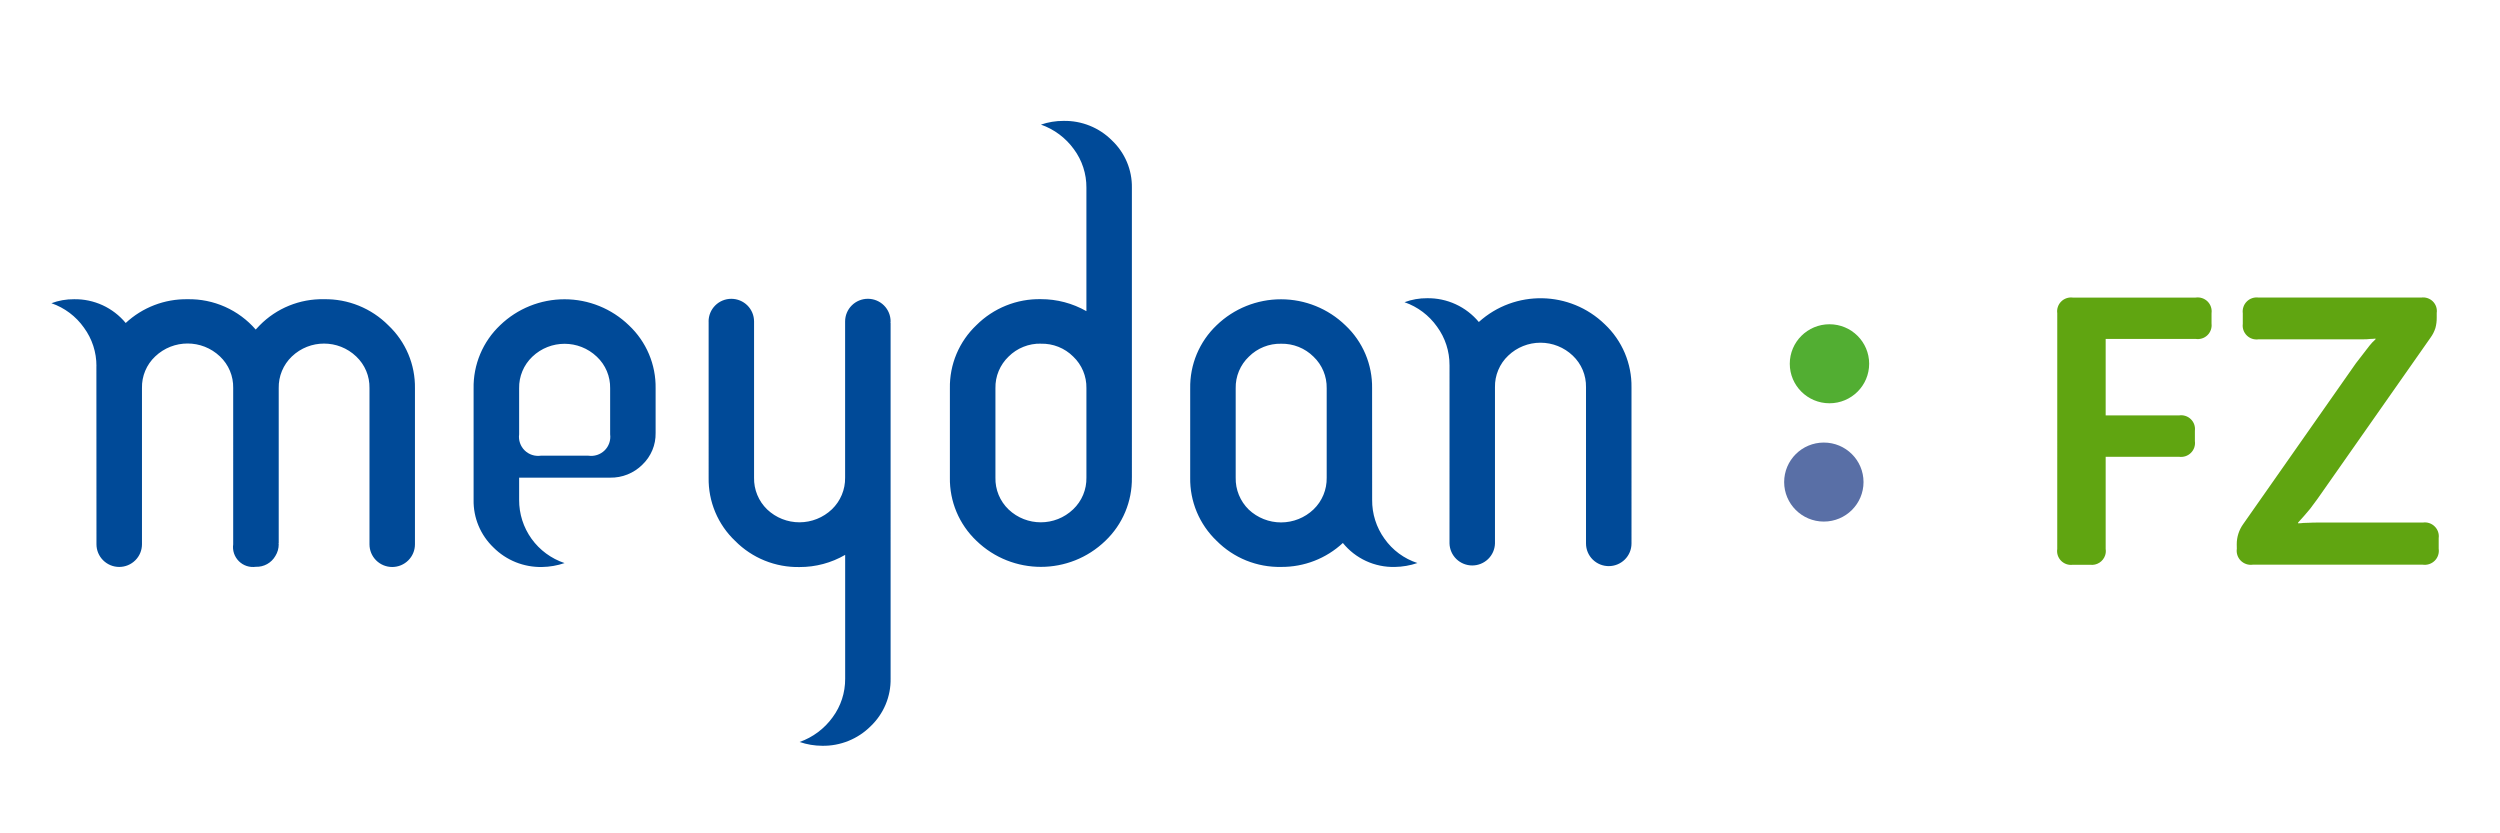 <?xml version="1.0" encoding="utf-8"?>
<!-- Generator: Adobe Illustrator 16.0.0, SVG Export Plug-In . SVG Version: 6.00 Build 0)  -->
<!DOCTYPE svg PUBLIC "-//W3C//DTD SVG 1.1//EN" "http://www.w3.org/Graphics/SVG/1.1/DTD/svg11.dtd">
<svg version="1.1" id="Calque_1" xmlns="http://www.w3.org/2000/svg" xmlns:xlink="http://www.w3.org/1999/xlink" x="0px" y="0px"
	 width="300px" height="100px" viewBox="0 0 300 100" enable-background="new 0 0 300 100" xml:space="preserve">
<path fill="#004A98" d="M11.573,43.936c0.009-1.658-0.515-3.276-1.497-4.614c-0.96-1.363-2.327-2.391-3.907-2.937
	c0.868-0.324,1.787-0.486,2.713-0.478c1.183-0.02,2.354,0.227,3.429,0.719c1.073,0.494,2.021,1.223,2.774,2.133
	c2.015-1.873,4.673-2.894,7.423-2.853c1.547-0.029,3.083,0.282,4.497,0.912c1.412,0.63,2.669,1.561,3.68,2.728l0.48-0.508
	c1.003-1.019,2.204-1.822,3.527-2.36c1.327-0.538,2.747-0.803,4.181-0.772c1.434-0.026,2.858,0.24,4.187,0.779
	c1.326,0.538,2.531,1.339,3.541,2.354c1.028,0.97,1.844,2.144,2.394,3.446c0.549,1.3,0.821,2.701,0.799,4.113v18.727
	c0,0.72-0.288,1.409-0.799,1.918c-0.512,0.511-1.206,0.797-1.929,0.797s-1.418-0.286-1.93-0.797
	c-0.51-0.509-0.798-1.198-0.798-1.918V46.573c0.013-0.708-0.119-1.41-0.393-2.063c-0.274-0.654-0.682-1.242-1.196-1.729
	c-2.162-2.068-5.568-2.068-7.729,0c-0.512,0.489-0.915,1.079-1.186,1.731c-0.271,0.651-0.402,1.354-0.388,2.06v18.617H33.42
	l0.026,0.129c0.001,0.493-0.137,0.976-0.398,1.393c-0.479,0.837-1.381,1.34-2.346,1.304c-0.369,0.052-0.745,0.02-1.099-0.096
	c-0.354-0.116-0.674-0.314-0.938-0.576c-0.264-0.262-0.463-0.582-0.582-0.933c-0.118-0.351-0.152-0.727-0.1-1.094V46.564
	c0.016-0.708-0.117-1.41-0.391-2.063c-0.273-0.654-0.682-1.243-1.197-1.73c-2.176-2.068-5.592-2.068-7.77,0
	c-1.043,0.981-1.621,2.36-1.588,3.791v18.753c0,0.722-0.288,1.413-0.8,1.92c-0.511,0.511-1.206,0.798-1.931,0.798
	c-0.725,0-1.418-0.287-1.93-0.798c-0.512-0.507-0.799-1.198-0.8-1.92l-0.009-21.379H11.573z M62.296,57.322v2.663
	c-0.009,1.677,0.514,3.311,1.492,4.672c0.979,1.361,2.366,2.38,3.961,2.912c-0.874,0.299-1.788,0.457-2.712,0.471
	c-1.078,0.021-2.149-0.176-3.15-0.576c-0.999-0.401-1.907-1.002-2.667-1.763c-0.771-0.737-1.383-1.626-1.794-2.609
	c-0.411-0.982-0.613-2.041-0.594-3.106V46.606c-0.026-1.413,0.246-2.816,0.792-4.121c0.548-1.305,1.362-2.483,2.39-3.457
	c2.077-2.002,4.85-3.119,7.735-3.116c2.885,0.001,5.656,1.124,7.728,3.133c1.03,0.969,1.846,2.142,2.397,3.444
	c0.55,1.3,0.822,2.702,0.799,4.113v5.356c0.013,0.709-0.118,1.413-0.393,2.066c-0.275,0.655-0.682,1.247-1.196,1.737
	c-0.506,0.506-1.109,0.902-1.774,1.17c-0.665,0.269-1.377,0.399-2.094,0.387L62.296,57.322z M73.217,46.597
	c0.014-0.708-0.12-1.411-0.395-2.063c-0.275-0.653-0.684-1.241-1.201-1.728c-2.167-2.068-5.577-2.068-7.743,0
	c-0.513,0.49-0.919,1.078-1.191,1.731s-0.406,1.354-0.391,2.062v5.522c-0.048,0.35-0.012,0.706,0.104,1.04
	c0.114,0.334,0.305,0.639,0.558,0.887c0.512,0.502,1.23,0.737,1.942,0.635h5.704c0.713,0.105,1.433-0.129,1.947-0.632
	c0.254-0.248,0.446-0.553,0.561-0.888c0.116-0.336,0.151-0.692,0.105-1.044V46.597L73.217,46.597z M85.03,38.57
	c0.001-0.72,0.289-1.411,0.8-1.919c0.511-0.509,1.206-0.794,1.928-0.794c0.724,0,1.418,0.287,1.93,0.794
	c0.511,0.508,0.798,1.199,0.799,1.919v18.752c-0.016,0.709,0.117,1.415,0.388,2.07c0.27,0.659,0.675,1.251,1.187,1.744
	c1.048,0.992,2.439,1.545,3.883,1.541c1.444-0.003,2.833-0.559,3.878-1.553c0.513-0.491,0.919-1.084,1.192-1.739
	c0.274-0.654,0.41-1.355,0.398-2.064V38.57c0.001-0.722,0.289-1.412,0.8-1.92c0.512-0.51,1.206-0.796,1.931-0.796
	c0.725,0,1.417,0.286,1.931,0.796c0.511,0.509,0.798,1.199,0.798,1.92l-0.022,0.156h0.022V81.43
	c0.019,1.066-0.185,2.125-0.598,3.109c-0.411,0.982-1.024,1.871-1.798,2.61c-0.76,0.757-1.666,1.357-2.664,1.76
	c-0.998,0.403-2.067,0.603-3.143,0.585c-0.925-0.003-1.843-0.157-2.718-0.456c1.588-0.56,2.968-1.59,3.955-2.954
	c0.995-1.34,1.525-2.968,1.512-4.635V66.584c-1.66,0.963-3.547,1.468-5.465,1.461c-1.434,0.028-2.858-0.235-4.187-0.772
	c-1.328-0.536-2.533-1.338-3.541-2.355c-1.03-0.974-1.846-2.153-2.395-3.46c-0.549-1.307-0.819-2.712-0.795-4.128V38.57H85.03z
	 M135.825,57.306c0.045,2.861-1.106,5.614-3.177,7.589c-4.314,4.172-11.16,4.172-15.474,0c-1.028-0.977-1.843-2.154-2.393-3.462
	c-0.548-1.306-0.819-2.711-0.794-4.127V46.591c-0.025-1.415,0.246-2.817,0.794-4.122c0.55-1.305,1.364-2.481,2.393-3.455
	c1.013-1.011,2.221-1.808,3.55-2.344c1.33-0.536,2.754-0.798,4.188-0.771c1.914-0.003,3.795,0.494,5.457,1.441V22.525
	c0.013-1.663-0.515-3.286-1.504-4.622c-0.983-1.361-2.363-2.391-3.952-2.95c0.873-0.3,1.79-0.451,2.712-0.446
	c1.075-0.021,2.145,0.176,3.143,0.578c0.997,0.401,1.904,1,2.663,1.762c0.771,0.73,1.383,1.613,1.797,2.592
	c0.413,0.979,0.616,2.032,0.598,3.093l0.001,34.777L135.825,57.306z M124.911,41.238c-0.718-0.016-1.432,0.112-2.098,0.379
	c-0.667,0.264-1.272,0.664-1.781,1.169c-0.512,0.489-0.917,1.08-1.19,1.734s-0.405,1.358-0.39,2.066V57.31
	c-0.019,0.711,0.112,1.418,0.383,2.076c0.271,0.658,0.677,1.255,1.192,1.749c2.175,2.063,5.584,2.056,7.752-0.015
	c0.515-0.489,0.923-1.082,1.198-1.738c0.273-0.657,0.407-1.361,0.393-2.072V46.586c0.029-1.434-0.548-2.814-1.589-3.801
	c-0.506-0.505-1.11-0.902-1.774-1.166c-0.665-0.265-1.377-0.393-2.092-0.375v-0.007L124.911,41.238z M164.658,59.979
	c-0.018,1.674,0.5,3.308,1.48,4.668c0.967,1.372,2.352,2.395,3.951,2.917c-0.875,0.298-1.789,0.456-2.715,0.47
	c-1.189,0.028-2.371-0.216-3.451-0.715s-2.031-1.237-2.779-2.162c-2.008,1.868-4.658,2.896-7.408,2.874
	c-1.434,0.029-2.859-0.235-4.19-0.771c-1.329-0.538-2.534-1.341-3.544-2.355c-1.027-0.979-1.838-2.161-2.385-3.463
	c-0.547-1.307-0.817-2.714-0.793-4.127V46.602c-0.024-1.412,0.245-2.813,0.789-4.117c0.548-1.305,1.358-2.482,2.383-3.457
	c2.072-2,4.845-3.118,7.733-3.114c2.883,0.001,5.652,1.124,7.723,3.131c1.033,0.969,1.848,2.143,2.4,3.444
	c0.551,1.301,0.822,2.704,0.799,4.115L164.658,59.979z M153.738,41.248c-0.717-0.016-1.43,0.112-2.096,0.379
	c-0.664,0.265-1.268,0.664-1.774,1.169c-0.515,0.488-0.921,1.078-1.194,1.733c-0.273,0.653-0.406,1.357-0.391,2.065v10.728
	c-0.017,0.709,0.113,1.413,0.383,2.071c0.27,0.659,0.67,1.256,1.178,1.754c1.053,0.992,2.443,1.545,3.89,1.543
	s2.84-0.56,3.885-1.555c0.514-0.491,0.918-1.085,1.191-1.742c0.271-0.655,0.406-1.359,0.393-2.068V46.597
	c0.029-1.433-0.545-2.812-1.584-3.799c-0.51-0.506-1.115-0.903-1.781-1.168c-0.668-0.267-1.383-0.396-2.102-0.382H153.738z
	 M173.941,43.814c0.008-1.657-0.516-3.273-1.494-4.61c-0.965-1.364-2.328-2.392-3.906-2.94c0.865-0.323,1.785-0.485,2.713-0.478
	c1.182-0.018,2.354,0.229,3.428,0.724s2.021,1.221,2.777,2.13c4.326-3.907,10.943-3.784,15.123,0.281
	c1.029,0.971,1.842,2.144,2.395,3.446c0.549,1.301,0.824,2.702,0.803,4.114V65.22c0,0.722-0.287,1.411-0.799,1.92
	c-1.068,1.059-2.793,1.059-3.861,0c-0.512-0.509-0.799-1.198-0.799-1.92V46.467c0.014-0.707-0.121-1.41-0.393-2.063
	c-0.275-0.654-0.682-1.243-1.197-1.73c-1.041-0.993-2.43-1.549-3.873-1.549c-1.441-0.001-2.828,0.554-3.869,1.549
	c-0.518,0.486-0.924,1.076-1.197,1.73c-0.275,0.652-0.41,1.354-0.395,2.063v18.752c-0.021,0.707-0.318,1.377-0.826,1.869
	c-0.51,0.492-1.193,0.768-1.902,0.768s-1.393-0.275-1.902-0.768s-0.805-1.162-0.826-1.869l0.002-21.407V43.814z"/>
<path fill="none" d="M159.734,19.662h64.977v64.676h-64.977V19.662z"/>
<g>
	<path id="C" fill="#52AE32" d="M219.537,48.393c2.631,0,4.762-2.123,4.762-4.742c0-2.618-2.131-4.74-4.762-4.74
		c-2.629,0-4.764,2.123-4.764,4.74C214.773,46.27,216.908,48.393,219.537,48.393z"/>
</g>
<g>
	<path id="C_1_" fill="#596FA6" d="M218.861,62.589c2.631,0,4.762-2.124,4.762-4.74c0-2.62-2.131-4.742-4.762-4.742
		c-2.629,0-4.762,2.122-4.762,4.742C214.1,60.465,216.232,62.589,218.861,62.589z"/>
</g>
<path fill="#60A511" d="M246.873,37.605c-0.039-0.254-0.018-0.515,0.063-0.759c0.078-0.243,0.213-0.467,0.395-0.651
	c0.367-0.372,0.887-0.552,1.404-0.486h14.744c0.256-0.038,0.52-0.016,0.768,0.064c0.248,0.081,0.473,0.218,0.658,0.399
	c0.184,0.184,0.324,0.405,0.406,0.651c0.084,0.246,0.109,0.508,0.074,0.765v1.252c0.029,0.253,0,0.511-0.086,0.752
	c-0.174,0.488-0.566,0.867-1.063,1.022c-0.244,0.076-0.504,0.095-0.758,0.057H252.68v9.179h8.801c0.254-0.04,0.514-0.021,0.76,0.057
	c0.242,0.075,0.467,0.208,0.652,0.387c0.375,0.357,0.557,0.871,0.494,1.386v1.255c0.035,0.254,0.01,0.517-0.072,0.764
	c-0.084,0.244-0.225,0.467-0.41,0.648c-0.184,0.184-0.41,0.32-0.656,0.4c-0.248,0.082-0.51,0.104-0.768,0.066h-8.801v11.064
	c0.039,0.254,0.02,0.512-0.061,0.759c-0.252,0.761-1.006,1.237-1.799,1.138h-2.088c-0.256,0.033-0.516,0.007-0.762-0.078
	c-0.242-0.084-0.463-0.225-0.645-0.408c-0.18-0.184-0.314-0.405-0.395-0.651c-0.078-0.244-0.1-0.505-0.061-0.759l0.002-28.273
	V37.605z M268.41,65.308c-0.002-0.867,0.268-1.714,0.773-2.416l13.518-19.288l1.633-2.117c0.219-0.277,0.463-0.534,0.727-0.769
	v-0.089c-0.209,0.032-0.422,0.046-0.635,0.043c-0.258,0.033-0.512,0.048-0.77,0.045h-12.615c-0.256,0.038-0.516,0.019-0.762-0.06
	c-0.246-0.078-0.469-0.213-0.654-0.393c-0.375-0.364-0.557-0.882-0.49-1.398v-1.262c-0.033-0.257-0.01-0.52,0.074-0.768
	c0.08-0.247,0.221-0.471,0.406-0.655c0.184-0.185,0.408-0.323,0.654-0.405c0.248-0.082,0.514-0.105,0.771-0.069h19.508
	c0.254-0.036,0.512-0.012,0.752,0.067c0.242,0.081,0.463,0.216,0.643,0.395c0.182,0.18,0.316,0.399,0.398,0.639
	c0.08,0.242,0.104,0.498,0.066,0.749v0.542c0.008,0.426-0.045,0.854-0.158,1.265c-0.129,0.404-0.32,0.786-0.568,1.129
	l-13.555,19.333l-0.918,1.238l-0.75,0.879l-0.688,0.765v0.089c0.211,0,0.426-0.017,0.635-0.045l0.746-0.024
	c0.287-0.023,0.629-0.023,1.023-0.023h12.563c0.258-0.038,0.52-0.017,0.768,0.064c0.248,0.079,0.471,0.217,0.654,0.399
	c0.375,0.366,0.555,0.886,0.484,1.405v1.276c0.039,0.259,0.016,0.523-0.066,0.771c-0.08,0.248-0.219,0.475-0.404,0.659
	c-0.186,0.186-0.41,0.326-0.662,0.41c-0.248,0.085-0.512,0.107-0.773,0.073h-20.412c-0.262,0.034-0.525,0.01-0.773-0.074
	c-0.25-0.085-0.477-0.226-0.662-0.41c-0.375-0.376-0.549-0.906-0.471-1.433l-0.01-0.541V65.308z"/>
</svg>
